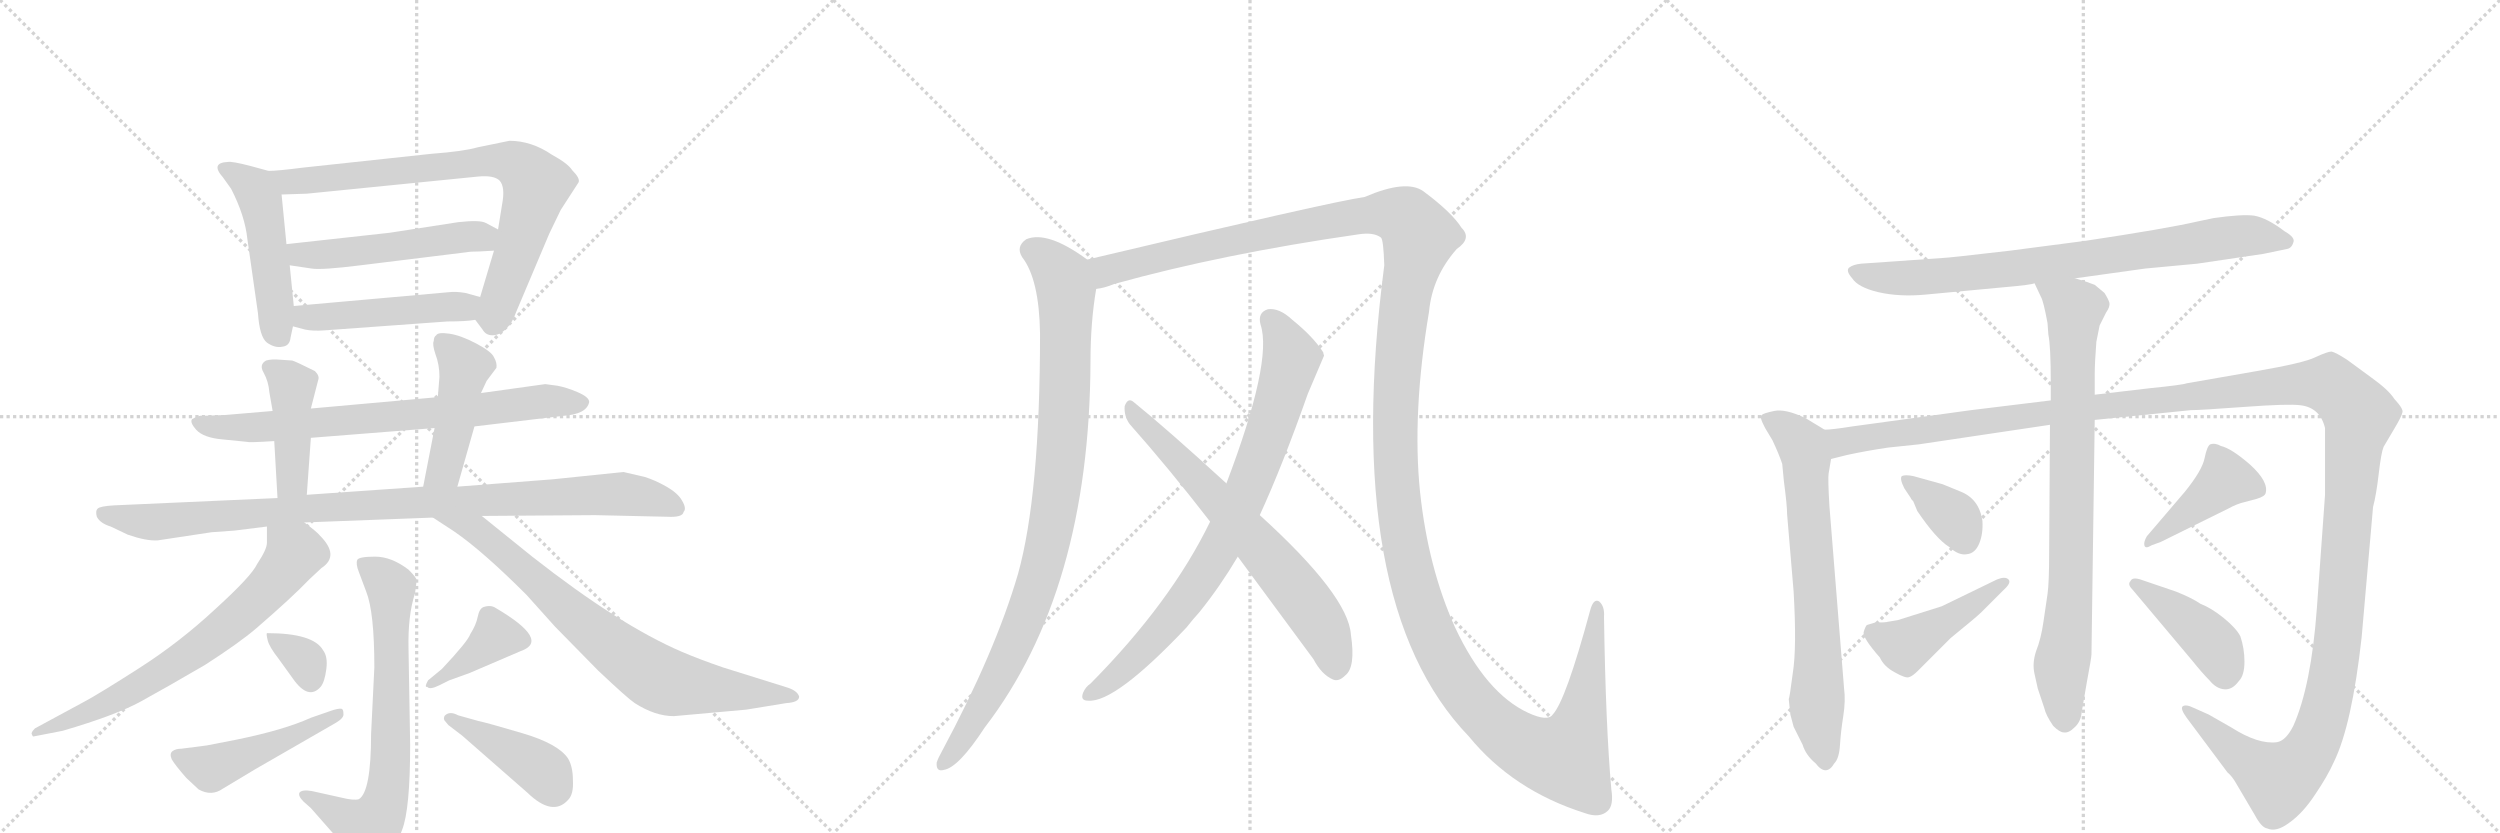 <svg version="1.1" viewBox="0 0 3072 1024" xmlns="http://www.w3.org/2000/svg">
  <g stroke="lightgray" stroke-dasharray="1,1" stroke-width="1" transform="scale(4, 4)">
    <line x1="0" y1="0" x2="256" y2="256"></line>
    <line x1="256" y1="0" x2="0" y2="256"></line>
    <line x1="128" y1="0" x2="128" y2="256"></line>
    <line x1="0" y1="128" x2="256" y2="128"></line>
    <line x1="256" y1="0" x2="512" y2="256"></line>
    <line x1="512" y1="0" x2="256" y2="256"></line>
    <line x1="384" y1="0" x2="384" y2="256"></line>
    <line x1="256" y1="128" x2="512" y2="128"></line>
    <line x1="512" y1="0" x2="768" y2="256"></line>
    <line x1="768" y1="0" x2="512" y2="256"></line>
    <line x1="640" y1="0" x2="640" y2="256"></line>
    <line x1="512" y1="128" x2="768" y2="128"></line>
  </g>
<g transform="scale(1, -1) translate(0, -850)">
   <style type="text/css">
    @keyframes keyframes0 {
      from {
       stroke: black;
       stroke-dashoffset: 483;
       stroke-width: 128;
       }
       61% {
       animation-timing-function: step-end;
       stroke: black;
       stroke-dashoffset: 0;
       stroke-width: 128;
       }
       to {
       stroke: black;
       stroke-width: 1024;
       }
       }
       #make-me-a-hanzi-animation-0 {
         animation: keyframes0 0.643s both;
         animation-delay: 0s;
         animation-timing-function: linear;
       }
    @keyframes keyframes1 {
      from {
       stroke: black;
       stroke-dashoffset: 771;
       stroke-width: 128;
       }
       72% {
       animation-timing-function: step-end;
       stroke: black;
       stroke-dashoffset: 0;
       stroke-width: 128;
       }
       to {
       stroke: black;
       stroke-width: 1024;
       }
       }
       #make-me-a-hanzi-animation-1 {
         animation: keyframes1 0.877s both;
         animation-delay: 0.643s;
         animation-timing-function: linear;
       }
    @keyframes keyframes2 {
      from {
       stroke: black;
       stroke-dashoffset: 505;
       stroke-width: 128;
       }
       62% {
       animation-timing-function: step-end;
       stroke: black;
       stroke-dashoffset: 0;
       stroke-width: 128;
       }
       to {
       stroke: black;
       stroke-width: 1024;
       }
       }
       #make-me-a-hanzi-animation-2 {
         animation: keyframes2 0.661s both;
         animation-delay: 1.521s;
         animation-timing-function: linear;
       }
    @keyframes keyframes3 {
      from {
       stroke: black;
       stroke-dashoffset: 475;
       stroke-width: 128;
       }
       61% {
       animation-timing-function: step-end;
       stroke: black;
       stroke-dashoffset: 0;
       stroke-width: 128;
       }
       to {
       stroke: black;
       stroke-width: 1024;
       }
       }
       #make-me-a-hanzi-animation-3 {
         animation: keyframes3 0.637s both;
         animation-delay: 2.181s;
         animation-timing-function: linear;
       }
    @keyframes keyframes4 {
      from {
       stroke: black;
       stroke-dashoffset: 730;
       stroke-width: 128;
       }
       70% {
       animation-timing-function: step-end;
       stroke: black;
       stroke-dashoffset: 0;
       stroke-width: 128;
       }
       to {
       stroke: black;
       stroke-width: 1024;
       }
       }
       #make-me-a-hanzi-animation-4 {
         animation: keyframes4 0.844s both;
         animation-delay: 2.818s;
         animation-timing-function: linear;
       }
    @keyframes keyframes5 {
      from {
       stroke: black;
       stroke-dashoffset: 426;
       stroke-width: 128;
       }
       58% {
       animation-timing-function: step-end;
       stroke: black;
       stroke-dashoffset: 0;
       stroke-width: 128;
       }
       to {
       stroke: black;
       stroke-width: 1024;
       }
       }
       #make-me-a-hanzi-animation-5 {
         animation: keyframes5 0.597s both;
         animation-delay: 3.662s;
         animation-timing-function: linear;
       }
    @keyframes keyframes6 {
      from {
       stroke: black;
       stroke-dashoffset: 451;
       stroke-width: 128;
       }
       59% {
       animation-timing-function: step-end;
       stroke: black;
       stroke-dashoffset: 0;
       stroke-width: 128;
       }
       to {
       stroke: black;
       stroke-width: 1024;
       }
       }
       #make-me-a-hanzi-animation-6 {
         animation: keyframes6 0.617s both;
         animation-delay: 4.259s;
         animation-timing-function: linear;
       }
    @keyframes keyframes7 {
      from {
       stroke: black;
       stroke-dashoffset: 964;
       stroke-width: 128;
       }
       76% {
       animation-timing-function: step-end;
       stroke: black;
       stroke-dashoffset: 0;
       stroke-width: 128;
       }
       to {
       stroke: black;
       stroke-width: 1024;
       }
       }
       #make-me-a-hanzi-animation-7 {
         animation: keyframes7 1.035s both;
         animation-delay: 4.876s;
         animation-timing-function: linear;
       }
    @keyframes keyframes8 {
      from {
       stroke: black;
       stroke-dashoffset: 683;
       stroke-width: 128;
       }
       69% {
       animation-timing-function: step-end;
       stroke: black;
       stroke-dashoffset: 0;
       stroke-width: 128;
       }
       to {
       stroke: black;
       stroke-width: 1024;
       }
       }
       #make-me-a-hanzi-animation-8 {
         animation: keyframes8 0.806s both;
         animation-delay: 5.91s;
         animation-timing-function: linear;
       }
    @keyframes keyframes9 {
      from {
       stroke: black;
       stroke-dashoffset: 761;
       stroke-width: 128;
       }
       71% {
       animation-timing-function: step-end;
       stroke: black;
       stroke-dashoffset: 0;
       stroke-width: 128;
       }
       to {
       stroke: black;
       stroke-width: 1024;
       }
       }
       #make-me-a-hanzi-animation-9 {
         animation: keyframes9 0.869s both;
         animation-delay: 6.716s;
         animation-timing-function: linear;
       }
    @keyframes keyframes10 {
      from {
       stroke: black;
       stroke-dashoffset: 690;
       stroke-width: 128;
       }
       69% {
       animation-timing-function: step-end;
       stroke: black;
       stroke-dashoffset: 0;
       stroke-width: 128;
       }
       to {
       stroke: black;
       stroke-width: 1024;
       }
       }
       #make-me-a-hanzi-animation-10 {
         animation: keyframes10 0.812s both;
         animation-delay: 7.585s;
         animation-timing-function: linear;
       }
    @keyframes keyframes11 {
      from {
       stroke: black;
       stroke-dashoffset: 329;
       stroke-width: 128;
       }
       52% {
       animation-timing-function: step-end;
       stroke: black;
       stroke-dashoffset: 0;
       stroke-width: 128;
       }
       to {
       stroke: black;
       stroke-width: 1024;
       }
       }
       #make-me-a-hanzi-animation-11 {
         animation: keyframes11 0.518s both;
         animation-delay: 8.397s;
         animation-timing-function: linear;
       }
    @keyframes keyframes12 {
      from {
       stroke: black;
       stroke-dashoffset: 468;
       stroke-width: 128;
       }
       60% {
       animation-timing-function: step-end;
       stroke: black;
       stroke-dashoffset: 0;
       stroke-width: 128;
       }
       to {
       stroke: black;
       stroke-width: 1024;
       }
       }
       #make-me-a-hanzi-animation-12 {
         animation: keyframes12 0.631s both;
         animation-delay: 8.915s;
         animation-timing-function: linear;
       }
    @keyframes keyframes13 {
      from {
       stroke: black;
       stroke-dashoffset: 384;
       stroke-width: 128;
       }
       56% {
       animation-timing-function: step-end;
       stroke: black;
       stroke-dashoffset: 0;
       stroke-width: 128;
       }
       to {
       stroke: black;
       stroke-width: 1024;
       }
       }
       #make-me-a-hanzi-animation-13 {
         animation: keyframes13 0.562s both;
         animation-delay: 9.546s;
         animation-timing-function: linear;
       }
    @keyframes keyframes14 {
      from {
       stroke: black;
       stroke-dashoffset: 416;
       stroke-width: 128;
       }
       58% {
       animation-timing-function: step-end;
       stroke: black;
       stroke-dashoffset: 0;
       stroke-width: 128;
       }
       to {
       stroke: black;
       stroke-width: 1024;
       }
       }
       #make-me-a-hanzi-animation-14 {
         animation: keyframes14 0.589s both;
         animation-delay: 10.108s;
         animation-timing-function: linear;
       }
    @keyframes keyframes15 {
      from {
       stroke: black;
       stroke-dashoffset: 934;
       stroke-width: 128;
       }
       75% {
       animation-timing-function: step-end;
       stroke: black;
       stroke-dashoffset: 0;
       stroke-width: 128;
       }
       to {
       stroke: black;
       stroke-width: 1024;
       }
       }
       #make-me-a-hanzi-animation-15 {
         animation: keyframes15 1.01s both;
         animation-delay: 10.697s;
         animation-timing-function: linear;
       }
    @keyframes keyframes16 {
      from {
       stroke: black;
       stroke-dashoffset: 1596;
       stroke-width: 128;
       }
       84% {
       animation-timing-function: step-end;
       stroke: black;
       stroke-dashoffset: 0;
       stroke-width: 128;
       }
       to {
       stroke: black;
       stroke-width: 1024;
       }
       }
       #make-me-a-hanzi-animation-16 {
         animation: keyframes16 1.549s both;
         animation-delay: 11.707s;
         animation-timing-function: linear;
       }
    @keyframes keyframes17 {
      from {
       stroke: black;
       stroke-dashoffset: 800;
       stroke-width: 128;
       }
       72% {
       animation-timing-function: step-end;
       stroke: black;
       stroke-dashoffset: 0;
       stroke-width: 128;
       }
       to {
       stroke: black;
       stroke-width: 1024;
       }
       }
       #make-me-a-hanzi-animation-17 {
         animation: keyframes17 0.901s both;
         animation-delay: 13.256s;
         animation-timing-function: linear;
       }
    @keyframes keyframes18 {
      from {
       stroke: black;
       stroke-dashoffset: 663;
       stroke-width: 128;
       }
       68% {
       animation-timing-function: step-end;
       stroke: black;
       stroke-dashoffset: 0;
       stroke-width: 128;
       }
       to {
       stroke: black;
       stroke-width: 1024;
       }
       }
       #make-me-a-hanzi-animation-18 {
         animation: keyframes18 0.79s both;
         animation-delay: 14.157s;
         animation-timing-function: linear;
       }
    @keyframes keyframes19 {
      from {
       stroke: black;
       stroke-dashoffset: 787;
       stroke-width: 128;
       }
       72% {
       animation-timing-function: step-end;
       stroke: black;
       stroke-dashoffset: 0;
       stroke-width: 128;
       }
       to {
       stroke: black;
       stroke-width: 1024;
       }
       }
       #make-me-a-hanzi-animation-19 {
         animation: keyframes19 0.89s both;
         animation-delay: 14.946s;
         animation-timing-function: linear;
       }
    @keyframes keyframes20 {
      from {
       stroke: black;
       stroke-dashoffset: 697;
       stroke-width: 128;
       }
       69% {
       animation-timing-function: step-end;
       stroke: black;
       stroke-dashoffset: 0;
       stroke-width: 128;
       }
       to {
       stroke: black;
       stroke-width: 1024;
       }
       }
       #make-me-a-hanzi-animation-20 {
         animation: keyframes20 0.817s both;
         animation-delay: 15.837s;
         animation-timing-function: linear;
       }
    @keyframes keyframes21 {
      from {
       stroke: black;
       stroke-dashoffset: 1546;
       stroke-width: 128;
       }
       83% {
       animation-timing-function: step-end;
       stroke: black;
       stroke-dashoffset: 0;
       stroke-width: 128;
       }
       to {
       stroke: black;
       stroke-width: 1024;
       }
       }
       #make-me-a-hanzi-animation-21 {
         animation: keyframes21 1.508s both;
         animation-delay: 16.654s;
         animation-timing-function: linear;
       }
    @keyframes keyframes22 {
      from {
       stroke: black;
       stroke-dashoffset: 812;
       stroke-width: 128;
       }
       73% {
       animation-timing-function: step-end;
       stroke: black;
       stroke-dashoffset: 0;
       stroke-width: 128;
       }
       to {
       stroke: black;
       stroke-width: 1024;
       }
       }
       #make-me-a-hanzi-animation-22 {
         animation: keyframes22 0.911s both;
         animation-delay: 18.162s;
         animation-timing-function: linear;
       }
    @keyframes keyframes23 {
      from {
       stroke: black;
       stroke-dashoffset: 359;
       stroke-width: 128;
       }
       54% {
       animation-timing-function: step-end;
       stroke: black;
       stroke-dashoffset: 0;
       stroke-width: 128;
       }
       to {
       stroke: black;
       stroke-width: 1024;
       }
       }
       #make-me-a-hanzi-animation-23 {
         animation: keyframes23 0.542s both;
         animation-delay: 19.073s;
         animation-timing-function: linear;
       }
    @keyframes keyframes24 {
      from {
       stroke: black;
       stroke-dashoffset: 441;
       stroke-width: 128;
       }
       59% {
       animation-timing-function: step-end;
       stroke: black;
       stroke-dashoffset: 0;
       stroke-width: 128;
       }
       to {
       stroke: black;
       stroke-width: 1024;
       }
       }
       #make-me-a-hanzi-animation-24 {
         animation: keyframes24 0.609s both;
         animation-delay: 19.615s;
         animation-timing-function: linear;
       }
    @keyframes keyframes25 {
      from {
       stroke: black;
       stroke-dashoffset: 418;
       stroke-width: 128;
       }
       58% {
       animation-timing-function: step-end;
       stroke: black;
       stroke-dashoffset: 0;
       stroke-width: 128;
       }
       to {
       stroke: black;
       stroke-width: 1024;
       }
       }
       #make-me-a-hanzi-animation-25 {
         animation: keyframes25 0.59s both;
         animation-delay: 20.224s;
         animation-timing-function: linear;
       }
    @keyframes keyframes26 {
      from {
       stroke: black;
       stroke-dashoffset: 415;
       stroke-width: 128;
       }
       57% {
       animation-timing-function: step-end;
       stroke: black;
       stroke-dashoffset: 0;
       stroke-width: 128;
       }
       to {
       stroke: black;
       stroke-width: 1024;
       }
       }
       #make-me-a-hanzi-animation-26 {
         animation: keyframes26 0.588s both;
         animation-delay: 20.814s;
         animation-timing-function: linear;
       }
</style>
<path d="M 330 640 L 308 646 Q 285 652 280 651 Q 258 650 274 632 L 284 618 Q 301 585 304 556 L 317 465 Q 319 436 328 429 Q 338 422 347 424 Q 356 425 357 435 L 360 449 L 361 474 L 356 524 L 352 550 L 346 611 C 344 636 344 636 330 640 Z" fill="lightgray"></path> 
<path d="M 584 457 L 593 445 Q 597 438 605 438 Q 614 438 622 446 Q 630 454 634 466 L 675 563 L 689 592 L 711 626 Q 713 631 703 641 Q 698 649 678 660 Q 653 677 626 677 L 587 669 Q 570 664 530 661 L 372 644 Q 341 640 330 640 C 300 638 316 610 346 611 L 377 612 L 587 633 Q 607 635 614 628 Q 621 620 617 599 L 612 568 L 607 542 L 590 485 C 582 459 582 459 584 457 Z" fill="lightgray"></path> 
<path d="M 479 564 L 352 550 C 322 547 326 528 356 524 L 383 520 Q 395 518 443 524 L 573 540 Q 578 541 589 541 L 607 542 C 637 544 638 554 612 568 L 597 576 Q 590 580 563 577 L 479 564 Z" fill="lightgray"></path> 
<path d="M 398 444 L 550 455 Q 573 455 584 457 C 614 461 619 477 590 485 L 572 490 Q 560 492 552 491 L 361 474 C 331 471 331 457 360 449 L 375 445 Q 385 443 398 444 Z" fill="lightgray"></path> 
<path d="M 583 326 L 692 339 Q 721 341 724 356 Q 724 362 710 368 Q 696 374 685 376 L 670 378 L 591 367 L 538 362 L 382 348 L 335 345 L 276 340 L 248 339 Q 245 340 236 335 Q 233 331 241 322 Q 250 312 274 310 L 304 307 Q 306 306 337 308 L 382 312 L 534 324 L 583 326 Z" fill="lightgray"></path> 
<path d="M 382 348 L 391 383 Q 393 388 387 394 Q 363 406 359 407 L 344 408 Q 334 409 327 407 Q 318 402 324 392 Q 330 381 331 368 L 335 345 L 337 308 L 341 238 C 343 208 375 212 377 242 L 382 312 L 382 348 Z" fill="lightgray"></path> 
<path d="M 562 252 L 583 326 L 591 367 L 598 382 L 610 398 Q 611 404 607 411 Q 604 418 585 428 Q 566 438 552 440 Q 538 442 536 438 Q 533 436 533 431 Q 531 427 535 415 Q 540 402 540 387 L 538 362 L 534 324 L 520 252 C 514 223 554 223 562 252 Z" fill="lightgray"></path> 
<path d="M 374 208 L 532 214 L 592 216 L 731 217 L 820 215 Q 839 214 840 221 Q 844 225 838 235 Q 833 244 819 252 Q 805 260 792 264 L 766 270 L 679 261 L 562 252 L 520 252 L 377 242 L 341 238 L 140 229 Q 123 228 120 225 Q 117 222 119 215 Q 123 207 136 203 L 157 193 Q 180 185 194 186 L 260 196 L 288 198 L 328 203 L 374 208 Z" fill="lightgray"></path> 
<path d="M 41 -55 L 77 -48 Q 142 -29 173 -12 Q 204 5 252 33 Q 294 60 315 78 Q 359 116 380 138 L 395 152 Q 418 167 393 192 Q 390 196 374 208 C 350 226 328 233 328 203 L 328 183 Q 328 175 316 157 Q 309 142 265 102 Q 221 61 171 29 Q 121 -3 104 -12 L 43 -45 Q 38 -50 39 -52 Q 40 -55 41 -55 Z" fill="lightgray"></path> 
<path d="M 532 214 L 558 197 Q 593 173 647 119 L 682 80 L 735 26 Q 771 -8 780 -14 Q 805 -30 828 -30 L 917 -22 L 966 -14 Q 982 -13 982 -6 Q 980 1 968 5 L 888 30 Q 859 40 838 49 Q 761 82 654 166 L 592 216 C 569 235 507 230 532 214 Z" fill="lightgray"></path> 
<path d="M 373 -135 L 382 -143 L 419 -185 L 432 -204 Q 438 -218 448 -218 Q 455 -220 470 -208 Q 485 -196 494 -170 Q 504 -145 504 -65 L 502 52 Q 501 94 510 121 L 512 137 Q 512 140 502 150 Q 481 166 461 166 Q 441 166 439 162 Q 437 157 441 147 L 450 123 Q 460 98 460 30 L 456 -52 Q 456 -123 441 -132 Q 435 -134 419 -130 L 383 -122 Q 371 -120 368 -124 Q 366 -128 373 -135 Z" fill="lightgray"></path> 
<path d="M 328 72 Q 327 71 329 63 Q 331 55 342 41 L 360 16 Q 379 -11 394 6 Q 399 12 401 28 Q 403 43 397 51 Q 385 72 328 72 Z" fill="lightgray"></path> 
<path d="M 314 -95 L 413 -38 Q 423 -32 422 -27 Q 422 -22 420 -21 Q 416 -20 405 -24 L 382 -32 Q 349 -47 290 -59 L 254 -66 L 223 -70 Q 216 -70 212 -73 Q 208 -76 211 -83 Q 215 -90 229 -106 L 244 -120 Q 260 -129 274 -119 Q 289 -110 314 -95 Z" fill="lightgray"></path> 
<path d="M 543 28 L 526 14 Q 521 5 525 6 Q 528 2 540 8 L 552 14 L 577 23 L 640 50 Q 677 63 609 103 Q 603 107 594 104 Q 589 102 587 92 Q 585 82 578 71 Q 575 62 543 28 Z" fill="lightgray"></path> 
<path d="M 546 -30 L 546 -31 Q 545 -32 546 -35 L 551 -41 L 568 -54 L 648 -124 Q 679 -154 698 -133 Q 705 -126 704 -109 Q 704 -92 698 -82 Q 686 -64 642 -51 Q 598 -38 588 -36 L 563 -29 Q 552 -23 546 -30 Z" fill="lightgray"></path> 
<path d="M 1336 531 Q 1287 567 1261 556 Q 1248 547 1256 534 Q 1277 507 1278 440 Q 1278 242 1251 145 Q 1223 49 1157 -74 Q 1153 -81 1151 -87 Q 1150 -99 1160 -96 Q 1178 -93 1210 -44 Q 1339 124 1340 406 Q 1340 454 1347 495 C 1351 521 1351 521 1336 531 Z" fill="lightgray"></path> 
<path d="M 1980 -120 Q 1973 -41 1971 92 Q 1972 105 1965 111 Q 1958 115 1954 100 Q 1924 -11 1908 -28 Q 1902 -37 1878 -26 Q 1826 -2 1788 79 Q 1755 152 1745 245 Q 1735 342 1756 467 Q 1760 510 1790 544 Q 1809 557 1796 570 Q 1784 589 1749 615 Q 1728 630 1677 608 Q 1635 602 1336 531 C 1307 524 1318 487 1347 495 Q 1357 496 1369 501 Q 1502 538 1669 562 Q 1688 565 1697 558 Q 1700 555 1701 524 Q 1647 109 1805 -55 Q 1859 -121 1947 -149 Q 1966 -156 1976 -146 Q 1983 -139 1980 -120 Z" fill="lightgray"></path> 
<path d="M 1548 217 Q 1576 278 1607 366 Q 1626 411 1627 413 Q 1626 416 1626 417 Q 1614 436 1588 457 Q 1572 472 1558 470 Q 1545 466 1549 451 Q 1564 406 1507 256 L 1487 209 Q 1439 110 1340 10 Q 1334 6 1331 -1 Q 1327 -11 1337 -11 Q 1370 -14 1458 79 Q 1465 88 1474 98 Q 1499 129 1521 166 L 1548 217 Z" fill="lightgray"></path> 
<path d="M 1521 166 L 1614 40 Q 1624 21 1638 15 Q 1645 12 1653 20 Q 1666 30 1660 70 Q 1657 118 1548 217 L 1507 256 Q 1435 322 1393 356 Q 1386 362 1382 351 Q 1381 339 1388 329 Q 1436 275 1487 209 L 1521 166 Z" fill="lightgray"></path> 
<path d="M 2550 508 L 2636 520 L 2700 526 L 2781 538 L 2810 544 Q 2816 545 2818 552 Q 2821 558 2807 566 Q 2786 582 2770 585 Q 2755 587 2720 582 L 2701 578 Q 2662 569 2562 554 L 2470 542 Q 2393 533 2387 533 L 2287 526 Q 2277 525 2272 521 Q 2268 517 2276 508 Q 2283 497 2308 491 Q 2334 485 2366 488 L 2462 497 Q 2497 500 2500 502 L 2550 508 Z" fill="lightgray"></path> 
<path d="M 2198 -9 L 2200 -28 L 2204 -43 L 2215 -65 Q 2219 -78 2231 -88 Q 2244 -105 2254 -88 Q 2260 -82 2261 -65 Q 2262 -49 2265 -30 Q 2268 -11 2266 4 L 2248 228 Q 2246 262 2247 268 L 2250 286 C 2255 314 2255 314 2242 322 L 2219 336 Q 2194 348 2180 345 Q 2166 342 2165 340 Q 2161 339 2169 324 L 2178 309 Q 2186 292 2190 280 L 2192 259 Q 2196 229 2196 218 L 2204 123 Q 2208 54 2203 23 Q 2199 -8 2198 -9 Z" fill="lightgray"></path> 
<path d="M 2250 286 L 2270 291 Q 2293 296 2320 300 L 2358 304 L 2519 328 L 2574 334 L 2692 346 Q 2704 346 2758 350 Q 2812 354 2827 352 Q 2851 349 2857 324 L 2857 242 L 2847 103 Q 2840 7 2818 -42 Q 2809 -60 2798 -62 Q 2775 -65 2742 -44 L 2714 -28 L 2696 -20 Q 2686 -15 2682 -18 Q 2679 -21 2687 -32 L 2737 -99 Q 2743 -104 2748 -113 L 2771 -152 Q 2779 -167 2786 -168 Q 2797 -173 2813 -161 Q 2830 -149 2845 -126 Q 2860 -104 2868 -86 Q 2890 -41 2902 67 L 2916 227 Q 2920 242 2923 268 Q 2926 294 2929 301 L 2942 323 Q 2951 338 2952 343 Q 2954 347 2942 360 Q 2935 371 2914 386 L 2884 408 Q 2870 417 2865 418 Q 2860 418 2845 411 Q 2831 404 2773 394 L 2687 379 Q 2682 377 2642 373 L 2574 365 L 2520 358 L 2422 346 L 2276 326 Q 2251 322 2242 322 C 2212 318 2221 279 2250 286 Z" fill="lightgray"></path> 
<path d="M 2519 328 L 2518 171 Q 2518 134 2516 120 L 2511 86 Q 2508 65 2502 50 Q 2497 35 2500 22 L 2504 4 L 2512 -20 Q 2514 -29 2523 -42 Q 2531 -50 2536 -50 Q 2542 -51 2549 -44 Q 2557 -37 2558 -25 L 2564 10 Q 2570 42 2570 46 L 2574 334 L 2574 365 L 2574 390 Q 2574 404 2576 430 L 2580 450 L 2588 466 Q 2593 473 2592 478 Q 2591 482 2586 490 L 2574 500 Q 2564 504 2550 508 C 2521 517 2488 528 2500 502 L 2508 485 Q 2511 480 2516 453 L 2517 439 Q 2520 425 2520 379 L 2520 358 L 2519 328 Z" fill="lightgray"></path> 
<path d="M 2387 255 L 2351 265 Q 2341 267 2337 265 Q 2334 262 2340 250 L 2348 238 Q 2348 237 2351 234 L 2356 222 Q 2379 188 2395 178 Q 2407 167 2417 169 Q 2427 170 2432 182 Q 2437 194 2436 210 Q 2432 237 2409 246 L 2387 255 Z" fill="lightgray"></path> 
<path d="M 2454 138 L 2386 105 L 2332 88 L 2320 86 Q 2317 85 2304 85 L 2294 82 Q 2292 80 2290 73 Q 2289 66 2310 42 Q 2315 31 2328 24 Q 2342 16 2346 18 Q 2350 19 2357 26 L 2397 66 Q 2429 92 2435 98 L 2462 125 Q 2472 134 2468 138 Q 2464 142 2454 138 Z" fill="lightgray"></path> 
<path d="M 2644 180 L 2655 184 L 2738 225 Q 2749 231 2758 233 L 2773 237 Q 2783 240 2784 244 Q 2788 258 2765 279 Q 2742 299 2729 302 Q 2722 306 2716 304 Q 2712 302 2709 287 Q 2706 272 2685 246 L 2638 191 Q 2634 184 2635 180 Q 2636 175 2644 180 Z" fill="lightgray"></path> 
<path d="M 2620 126 L 2694 38 Q 2706 23 2715 14 Q 2723 4 2733 3 Q 2743 2 2751 13 Q 2758 20 2758 37 Q 2758 53 2753 68 Q 2748 78 2732 91 Q 2717 103 2704 108 Q 2694 115 2674 123 L 2630 138 Q 2620 141 2618 136 Q 2614 132 2620 126 Z" fill="lightgray"></path> 
      <clipPath id="make-me-a-hanzi-clip-0">
      <path d="M 330 640 L 308 646 Q 285 652 280 651 Q 258 650 274 632 L 284 618 Q 301 585 304 556 L 317 465 Q 319 436 328 429 Q 338 422 347 424 Q 356 425 357 435 L 360 449 L 361 474 L 356 524 L 352 550 L 346 611 C 344 636 344 636 330 640 Z" fill="lightgray"></path>
      </clipPath>
      <path clip-path="url(#make-me-a-hanzi-clip-0)" d="M 277 642 L 313 618 L 321 601 L 343 438 " fill="none" id="make-me-a-hanzi-animation-0" stroke-dasharray="355 710" stroke-linecap="round"></path>

      <clipPath id="make-me-a-hanzi-clip-1">
      <path d="M 584 457 L 593 445 Q 597 438 605 438 Q 614 438 622 446 Q 630 454 634 466 L 675 563 L 689 592 L 711 626 Q 713 631 703 641 Q 698 649 678 660 Q 653 677 626 677 L 587 669 Q 570 664 530 661 L 372 644 Q 341 640 330 640 C 300 638 316 610 346 611 L 377 612 L 587 633 Q 607 635 614 628 Q 621 620 617 599 L 612 568 L 607 542 L 590 485 C 582 459 582 459 584 457 Z" fill="lightgray"></path>
      </clipPath>
      <path clip-path="url(#make-me-a-hanzi-clip-1)" d="M 335 636 L 355 626 L 611 653 L 639 645 L 659 620 L 606 454 " fill="none" id="make-me-a-hanzi-animation-1" stroke-dasharray="643 1286" stroke-linecap="round"></path>

      <clipPath id="make-me-a-hanzi-clip-2">
      <path d="M 479 564 L 352 550 C 322 547 326 528 356 524 L 383 520 Q 395 518 443 524 L 573 540 Q 578 541 589 541 L 607 542 C 637 544 638 554 612 568 L 597 576 Q 590 580 563 577 L 479 564 Z" fill="lightgray"></path>
      </clipPath>
      <path clip-path="url(#make-me-a-hanzi-clip-2)" d="M 361 545 L 369 537 L 430 539 L 572 560 L 593 558 L 602 550 " fill="none" id="make-me-a-hanzi-animation-2" stroke-dasharray="377 754" stroke-linecap="round"></path>

      <clipPath id="make-me-a-hanzi-clip-3">
      <path d="M 398 444 L 550 455 Q 573 455 584 457 C 614 461 619 477 590 485 L 572 490 Q 560 492 552 491 L 361 474 C 331 471 331 457 360 449 L 375 445 Q 385 443 398 444 Z" fill="lightgray"></path>
      </clipPath>
      <path clip-path="url(#make-me-a-hanzi-clip-3)" d="M 370 467 L 376 460 L 392 460 L 569 472 L 584 479 " fill="none" id="make-me-a-hanzi-animation-3" stroke-dasharray="347 694" stroke-linecap="round"></path>

      <clipPath id="make-me-a-hanzi-clip-4">
      <path d="M 583 326 L 692 339 Q 721 341 724 356 Q 724 362 710 368 Q 696 374 685 376 L 670 378 L 591 367 L 538 362 L 382 348 L 335 345 L 276 340 L 248 339 Q 245 340 236 335 Q 233 331 241 322 Q 250 312 274 310 L 304 307 Q 306 306 337 308 L 382 312 L 534 324 L 583 326 Z" fill="lightgray"></path>
      </clipPath>
      <path clip-path="url(#make-me-a-hanzi-clip-4)" d="M 244 331 L 269 325 L 327 325 L 675 358 L 716 355 " fill="none" id="make-me-a-hanzi-animation-4" stroke-dasharray="602 1204" stroke-linecap="round"></path>

      <clipPath id="make-me-a-hanzi-clip-5">
      <path d="M 382 348 L 391 383 Q 393 388 387 394 Q 363 406 359 407 L 344 408 Q 334 409 327 407 Q 318 402 324 392 Q 330 381 331 368 L 335 345 L 337 308 L 341 238 C 343 208 375 212 377 242 L 382 312 L 382 348 Z" fill="lightgray"></path>
      </clipPath>
      <path clip-path="url(#make-me-a-hanzi-clip-5)" d="M 332 398 L 350 387 L 359 372 L 360 264 L 346 245 " fill="none" id="make-me-a-hanzi-animation-5" stroke-dasharray="298 596" stroke-linecap="round"></path>

      <clipPath id="make-me-a-hanzi-clip-6">
      <path d="M 562 252 L 583 326 L 591 367 L 598 382 L 610 398 Q 611 404 607 411 Q 604 418 585 428 Q 566 438 552 440 Q 538 442 536 438 Q 533 436 533 431 Q 531 427 535 415 Q 540 402 540 387 L 538 362 L 534 324 L 520 252 C 514 223 554 223 562 252 Z" fill="lightgray"></path>
      </clipPath>
      <path clip-path="url(#make-me-a-hanzi-clip-6)" d="M 543 431 L 567 406 L 570 391 L 546 273 L 527 258 " fill="none" id="make-me-a-hanzi-animation-6" stroke-dasharray="323 646" stroke-linecap="round"></path>

      <clipPath id="make-me-a-hanzi-clip-7">
      <path d="M 374 208 L 532 214 L 592 216 L 731 217 L 820 215 Q 839 214 840 221 Q 844 225 838 235 Q 833 244 819 252 Q 805 260 792 264 L 766 270 L 679 261 L 562 252 L 520 252 L 377 242 L 341 238 L 140 229 Q 123 228 120 225 Q 117 222 119 215 Q 123 207 136 203 L 157 193 Q 180 185 194 186 L 260 196 L 288 198 L 328 203 L 374 208 Z" fill="lightgray"></path>
      </clipPath>
      <path clip-path="url(#make-me-a-hanzi-clip-7)" d="M 126 219 L 190 208 L 386 226 L 747 243 L 790 240 L 830 227 " fill="none" id="make-me-a-hanzi-animation-7" stroke-dasharray="836 1672" stroke-linecap="round"></path>

      <clipPath id="make-me-a-hanzi-clip-8">
      <path d="M 41 -55 L 77 -48 Q 142 -29 173 -12 Q 204 5 252 33 Q 294 60 315 78 Q 359 116 380 138 L 395 152 Q 418 167 393 192 Q 390 196 374 208 C 350 226 328 233 328 203 L 328 183 Q 328 175 316 157 Q 309 142 265 102 Q 221 61 171 29 Q 121 -3 104 -12 L 43 -45 Q 38 -50 39 -52 Q 40 -55 41 -55 Z" fill="lightgray"></path>
      </clipPath>
      <path clip-path="url(#make-me-a-hanzi-clip-8)" d="M 336 198 L 360 167 L 329 127 L 275 77 L 151 -4 L 45 -50 " fill="none" id="make-me-a-hanzi-animation-8" stroke-dasharray="555 1110" stroke-linecap="round"></path>

      <clipPath id="make-me-a-hanzi-clip-9">
      <path d="M 532 214 L 558 197 Q 593 173 647 119 L 682 80 L 735 26 Q 771 -8 780 -14 Q 805 -30 828 -30 L 917 -22 L 966 -14 Q 982 -13 982 -6 Q 980 1 968 5 L 888 30 Q 859 40 838 49 Q 761 82 654 166 L 592 216 C 569 235 507 230 532 214 Z" fill="lightgray"></path>
      </clipPath>
      <path clip-path="url(#make-me-a-hanzi-clip-9)" d="M 540 211 L 588 198 L 706 93 L 806 18 L 832 9 L 976 -6 " fill="none" id="make-me-a-hanzi-animation-9" stroke-dasharray="633 1266" stroke-linecap="round"></path>

      <clipPath id="make-me-a-hanzi-clip-10">
      <path d="M 373 -135 L 382 -143 L 419 -185 L 432 -204 Q 438 -218 448 -218 Q 455 -220 470 -208 Q 485 -196 494 -170 Q 504 -145 504 -65 L 502 52 Q 501 94 510 121 L 512 137 Q 512 140 502 150 Q 481 166 461 166 Q 441 166 439 162 Q 437 157 441 147 L 450 123 Q 460 98 460 30 L 456 -52 Q 456 -123 441 -132 Q 435 -134 419 -130 L 383 -122 Q 371 -120 368 -124 Q 366 -128 373 -135 Z" fill="lightgray"></path>
      </clipPath>
      <path clip-path="url(#make-me-a-hanzi-clip-10)" d="M 446 155 L 465 145 L 481 123 L 481 -76 L 472 -141 L 453 -168 L 376 -127 " fill="none" id="make-me-a-hanzi-animation-10" stroke-dasharray="562 1124" stroke-linecap="round"></path>

      <clipPath id="make-me-a-hanzi-clip-11">
      <path d="M 328 72 Q 327 71 329 63 Q 331 55 342 41 L 360 16 Q 379 -11 394 6 Q 399 12 401 28 Q 403 43 397 51 Q 385 72 328 72 Z" fill="lightgray"></path>
      </clipPath>
      <path clip-path="url(#make-me-a-hanzi-clip-11)" d="M 338 69 L 377 35 L 382 14 " fill="none" id="make-me-a-hanzi-animation-11" stroke-dasharray="201 402" stroke-linecap="round"></path>

      <clipPath id="make-me-a-hanzi-clip-12">
      <path d="M 314 -95 L 413 -38 Q 423 -32 422 -27 Q 422 -22 420 -21 Q 416 -20 405 -24 L 382 -32 Q 349 -47 290 -59 L 254 -66 L 223 -70 Q 216 -70 212 -73 Q 208 -76 211 -83 Q 215 -90 229 -106 L 244 -120 Q 260 -129 274 -119 Q 289 -110 314 -95 Z" fill="lightgray"></path>
      </clipPath>
      <path clip-path="url(#make-me-a-hanzi-clip-12)" d="M 219 -79 L 259 -95 L 351 -59 L 413 -27 " fill="none" id="make-me-a-hanzi-animation-12" stroke-dasharray="340 680" stroke-linecap="round"></path>

      <clipPath id="make-me-a-hanzi-clip-13">
      <path d="M 543 28 L 526 14 Q 521 5 525 6 Q 528 2 540 8 L 552 14 L 577 23 L 640 50 Q 677 63 609 103 Q 603 107 594 104 Q 589 102 587 92 Q 585 82 578 71 Q 575 62 543 28 Z" fill="lightgray"></path>
      </clipPath>
      <path clip-path="url(#make-me-a-hanzi-clip-13)" d="M 640 63 L 610 68 L 532 9 " fill="none" id="make-me-a-hanzi-animation-13" stroke-dasharray="256 512" stroke-linecap="round"></path>

      <clipPath id="make-me-a-hanzi-clip-14">
      <path d="M 546 -30 L 546 -31 Q 545 -32 546 -35 L 551 -41 L 568 -54 L 648 -124 Q 679 -154 698 -133 Q 705 -126 704 -109 Q 704 -92 698 -82 Q 686 -64 642 -51 Q 598 -38 588 -36 L 563 -29 Q 552 -23 546 -30 Z" fill="lightgray"></path>
      </clipPath>
      <path clip-path="url(#make-me-a-hanzi-clip-14)" d="M 551 -30 L 653 -87 L 670 -100 L 680 -119 " fill="none" id="make-me-a-hanzi-animation-14" stroke-dasharray="288 576" stroke-linecap="round"></path>

      <clipPath id="make-me-a-hanzi-clip-15">
      <path d="M 1336 531 Q 1287 567 1261 556 Q 1248 547 1256 534 Q 1277 507 1278 440 Q 1278 242 1251 145 Q 1223 49 1157 -74 Q 1153 -81 1151 -87 Q 1150 -99 1160 -96 Q 1178 -93 1210 -44 Q 1339 124 1340 406 Q 1340 454 1347 495 C 1351 521 1351 521 1336 531 Z" fill="lightgray"></path>
      </clipPath>
      <path clip-path="url(#make-me-a-hanzi-clip-15)" d="M 1268 543 L 1298 519 L 1310 492 L 1307 326 L 1294 212 L 1272 124 L 1246 57 L 1192 -45 L 1161 -86 " fill="none" id="make-me-a-hanzi-animation-15" stroke-dasharray="806 1612" stroke-linecap="round"></path>

      <clipPath id="make-me-a-hanzi-clip-16">
      <path d="M 1980 -120 Q 1973 -41 1971 92 Q 1972 105 1965 111 Q 1958 115 1954 100 Q 1924 -11 1908 -28 Q 1902 -37 1878 -26 Q 1826 -2 1788 79 Q 1755 152 1745 245 Q 1735 342 1756 467 Q 1760 510 1790 544 Q 1809 557 1796 570 Q 1784 589 1749 615 Q 1728 630 1677 608 Q 1635 602 1336 531 C 1307 524 1318 487 1347 495 Q 1357 496 1369 501 Q 1502 538 1669 562 Q 1688 565 1697 558 Q 1700 555 1701 524 Q 1647 109 1805 -55 Q 1859 -121 1947 -149 Q 1966 -156 1976 -146 Q 1983 -139 1980 -120 Z" fill="lightgray"></path>
      </clipPath>
      <path clip-path="url(#make-me-a-hanzi-clip-16)" d="M 1351 503 L 1359 518 L 1473 547 L 1696 588 L 1728 582 L 1744 560 L 1727 487 L 1716 385 L 1716 257 L 1730 162 L 1770 47 L 1809 -12 L 1845 -48 L 1891 -75 L 1923 -80 L 1946 -21 L 1962 103 " fill="none" id="make-me-a-hanzi-animation-16" stroke-dasharray="1468 2936" stroke-linecap="round"></path>

      <clipPath id="make-me-a-hanzi-clip-17">
      <path d="M 1548 217 Q 1576 278 1607 366 Q 1626 411 1627 413 Q 1626 416 1626 417 Q 1614 436 1588 457 Q 1572 472 1558 470 Q 1545 466 1549 451 Q 1564 406 1507 256 L 1487 209 Q 1439 110 1340 10 Q 1334 6 1331 -1 Q 1327 -11 1337 -11 Q 1370 -14 1458 79 Q 1465 88 1474 98 Q 1499 129 1521 166 L 1548 217 Z" fill="lightgray"></path>
      </clipPath>
      <path clip-path="url(#make-me-a-hanzi-clip-17)" d="M 1561 457 L 1579 430 L 1586 407 L 1556 309 L 1516 210 L 1490 161 L 1435 84 L 1380 28 L 1340 -2 " fill="none" id="make-me-a-hanzi-animation-17" stroke-dasharray="672 1344" stroke-linecap="round"></path>

      <clipPath id="make-me-a-hanzi-clip-18">
      <path d="M 1521 166 L 1614 40 Q 1624 21 1638 15 Q 1645 12 1653 20 Q 1666 30 1660 70 Q 1657 118 1548 217 L 1507 256 Q 1435 322 1393 356 Q 1386 362 1382 351 Q 1381 339 1388 329 Q 1436 275 1487 209 L 1521 166 Z" fill="lightgray"></path>
      </clipPath>
      <path clip-path="url(#make-me-a-hanzi-clip-18)" d="M 1391 346 L 1590 129 L 1628 74 L 1641 30 " fill="none" id="make-me-a-hanzi-animation-18" stroke-dasharray="535 1070" stroke-linecap="round"></path>

      <clipPath id="make-me-a-hanzi-clip-19">
      <path d="M 2550 508 L 2636 520 L 2700 526 L 2781 538 L 2810 544 Q 2816 545 2818 552 Q 2821 558 2807 566 Q 2786 582 2770 585 Q 2755 587 2720 582 L 2701 578 Q 2662 569 2562 554 L 2470 542 Q 2393 533 2387 533 L 2287 526 Q 2277 525 2272 521 Q 2268 517 2276 508 Q 2283 497 2308 491 Q 2334 485 2366 488 L 2462 497 Q 2497 500 2500 502 L 2550 508 Z" fill="lightgray"></path>
      </clipPath>
      <path clip-path="url(#make-me-a-hanzi-clip-19)" d="M 2282 517 L 2306 509 L 2343 508 L 2470 519 L 2764 561 L 2808 554 " fill="none" id="make-me-a-hanzi-animation-19" stroke-dasharray="659 1318" stroke-linecap="round"></path>

      <clipPath id="make-me-a-hanzi-clip-20">
      <path d="M 2198 -9 L 2200 -28 L 2204 -43 L 2215 -65 Q 2219 -78 2231 -88 Q 2244 -105 2254 -88 Q 2260 -82 2261 -65 Q 2262 -49 2265 -30 Q 2268 -11 2266 4 L 2248 228 Q 2246 262 2247 268 L 2250 286 C 2255 314 2255 314 2242 322 L 2219 336 Q 2194 348 2180 345 Q 2166 342 2165 340 Q 2161 339 2169 324 L 2178 309 Q 2186 292 2190 280 L 2192 259 Q 2196 229 2196 218 L 2204 123 Q 2208 54 2203 23 Q 2199 -8 2198 -9 Z" fill="lightgray"></path>
      </clipPath>
      <path clip-path="url(#make-me-a-hanzi-clip-20)" d="M 2175 335 L 2202 317 L 2220 286 L 2234 69 L 2233 -27 L 2243 -85 " fill="none" id="make-me-a-hanzi-animation-20" stroke-dasharray="569 1138" stroke-linecap="round"></path>

      <clipPath id="make-me-a-hanzi-clip-21">
      <path d="M 2250 286 L 2270 291 Q 2293 296 2320 300 L 2358 304 L 2519 328 L 2574 334 L 2692 346 Q 2704 346 2758 350 Q 2812 354 2827 352 Q 2851 349 2857 324 L 2857 242 L 2847 103 Q 2840 7 2818 -42 Q 2809 -60 2798 -62 Q 2775 -65 2742 -44 L 2714 -28 L 2696 -20 Q 2686 -15 2682 -18 Q 2679 -21 2687 -32 L 2737 -99 Q 2743 -104 2748 -113 L 2771 -152 Q 2779 -167 2786 -168 Q 2797 -173 2813 -161 Q 2830 -149 2845 -126 Q 2860 -104 2868 -86 Q 2890 -41 2902 67 L 2916 227 Q 2920 242 2923 268 Q 2926 294 2929 301 L 2942 323 Q 2951 338 2952 343 Q 2954 347 2942 360 Q 2935 371 2914 386 L 2884 408 Q 2870 417 2865 418 Q 2860 418 2845 411 Q 2831 404 2773 394 L 2687 379 Q 2682 377 2642 373 L 2574 365 L 2520 358 L 2422 346 L 2276 326 Q 2251 322 2242 322 C 2212 318 2221 279 2250 286 Z" fill="lightgray"></path>
      </clipPath>
      <path clip-path="url(#make-me-a-hanzi-clip-21)" d="M 2246 317 L 2262 307 L 2808 377 L 2862 378 L 2877 367 L 2900 340 L 2892 304 L 2873 60 L 2845 -60 L 2817 -98 L 2799 -109 L 2688 -24 " fill="none" id="make-me-a-hanzi-animation-21" stroke-dasharray="1418 2836" stroke-linecap="round"></path>

      <clipPath id="make-me-a-hanzi-clip-22">
      <path d="M 2519 328 L 2518 171 Q 2518 134 2516 120 L 2511 86 Q 2508 65 2502 50 Q 2497 35 2500 22 L 2504 4 L 2512 -20 Q 2514 -29 2523 -42 Q 2531 -50 2536 -50 Q 2542 -51 2549 -44 Q 2557 -37 2558 -25 L 2564 10 Q 2570 42 2570 46 L 2574 334 L 2574 365 L 2574 390 Q 2574 404 2576 430 L 2580 450 L 2588 466 Q 2593 473 2592 478 Q 2591 482 2586 490 L 2574 500 Q 2564 504 2550 508 C 2521 517 2488 528 2500 502 L 2508 485 Q 2511 480 2516 453 L 2517 439 Q 2520 425 2520 379 L 2520 358 L 2519 328 Z" fill="lightgray"></path>
      </clipPath>
      <path clip-path="url(#make-me-a-hanzi-clip-22)" d="M 2507 500 L 2549 468 L 2545 130 L 2533 31 L 2537 -34 " fill="none" id="make-me-a-hanzi-animation-22" stroke-dasharray="684 1368" stroke-linecap="round"></path>

      <clipPath id="make-me-a-hanzi-clip-23">
      <path d="M 2387 255 L 2351 265 Q 2341 267 2337 265 Q 2334 262 2340 250 L 2348 238 Q 2348 237 2351 234 L 2356 222 Q 2379 188 2395 178 Q 2407 167 2417 169 Q 2427 170 2432 182 Q 2437 194 2436 210 Q 2432 237 2409 246 L 2387 255 Z" fill="lightgray"></path>
      </clipPath>
      <path clip-path="url(#make-me-a-hanzi-clip-23)" d="M 2344 259 L 2402 214 L 2414 187 " fill="none" id="make-me-a-hanzi-animation-23" stroke-dasharray="231 462" stroke-linecap="round"></path>

      <clipPath id="make-me-a-hanzi-clip-24">
      <path d="M 2454 138 L 2386 105 L 2332 88 L 2320 86 Q 2317 85 2304 85 L 2294 82 Q 2292 80 2290 73 Q 2289 66 2310 42 Q 2315 31 2328 24 Q 2342 16 2346 18 Q 2350 19 2357 26 L 2397 66 Q 2429 92 2435 98 L 2462 125 Q 2472 134 2468 138 Q 2464 142 2454 138 Z" fill="lightgray"></path>
      </clipPath>
      <path clip-path="url(#make-me-a-hanzi-clip-24)" d="M 2302 73 L 2340 56 L 2461 133 " fill="none" id="make-me-a-hanzi-animation-24" stroke-dasharray="313 626" stroke-linecap="round"></path>

      <clipPath id="make-me-a-hanzi-clip-25">
      <path d="M 2644 180 L 2655 184 L 2738 225 Q 2749 231 2758 233 L 2773 237 Q 2783 240 2784 244 Q 2788 258 2765 279 Q 2742 299 2729 302 Q 2722 306 2716 304 Q 2712 302 2709 287 Q 2706 272 2685 246 L 2638 191 Q 2634 184 2635 180 Q 2636 175 2644 180 Z" fill="lightgray"></path>
      </clipPath>
      <path clip-path="url(#make-me-a-hanzi-clip-25)" d="M 2773 249 L 2735 261 L 2640 185 " fill="none" id="make-me-a-hanzi-animation-25" stroke-dasharray="290 580" stroke-linecap="round"></path>

      <clipPath id="make-me-a-hanzi-clip-26">
      <path d="M 2620 126 L 2694 38 Q 2706 23 2715 14 Q 2723 4 2733 3 Q 2743 2 2751 13 Q 2758 20 2758 37 Q 2758 53 2753 68 Q 2748 78 2732 91 Q 2717 103 2704 108 Q 2694 115 2674 123 L 2630 138 Q 2620 141 2618 136 Q 2614 132 2620 126 Z" fill="lightgray"></path>
      </clipPath>
      <path clip-path="url(#make-me-a-hanzi-clip-26)" d="M 2625 132 L 2717 62 L 2734 22 " fill="none" id="make-me-a-hanzi-animation-26" stroke-dasharray="287 574" stroke-linecap="round"></path>

</g>
</svg>
